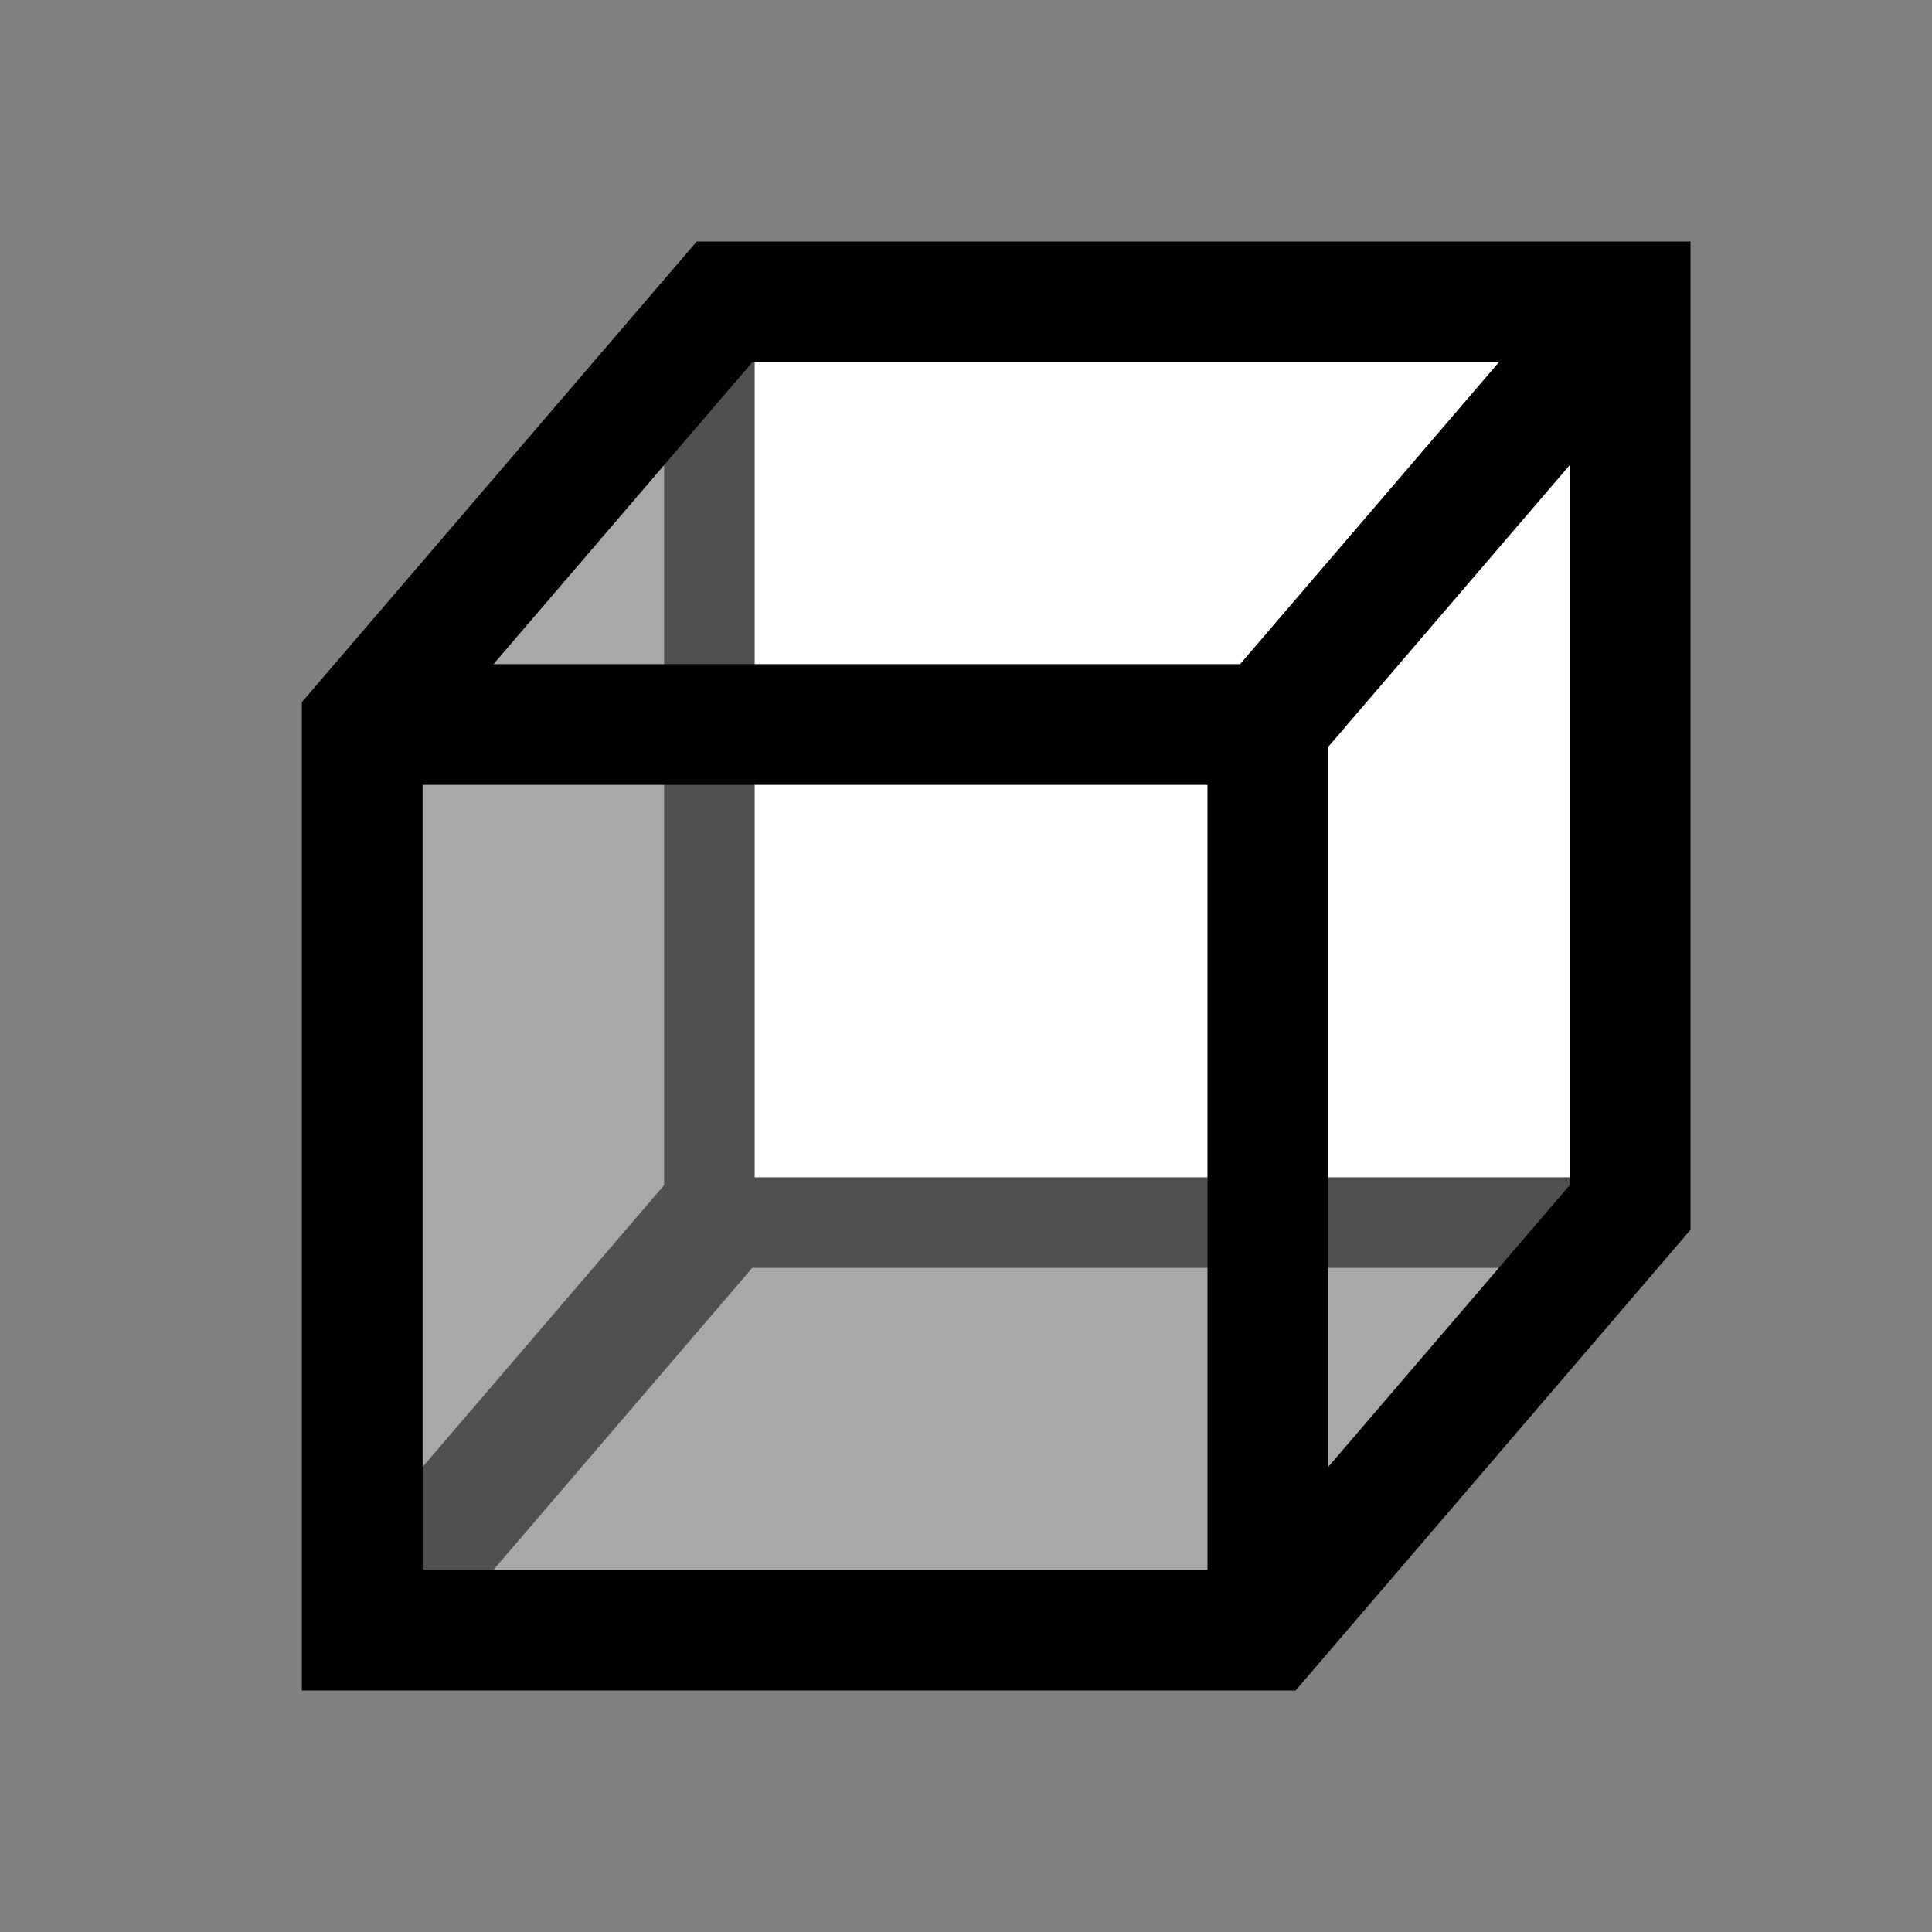 <?xml version="1.0" encoding="utf-8"?>
<!-- Generator: Adobe Illustrator 27.3.1, SVG Export Plug-In . SVG Version: 6.00 Build 0)  -->
<svg version="1.1"
	 id="svg3797" xmlns:sodipodi="http://sodipodi.sourceforge.net/DTD/sodipodi-0.dtd" xmlns:rdf="http://www.w3.org/1999/02/22-rdf-syntax-ns#" xmlns:cc="http://creativecommons.org/ns#" xmlns:dc="http://purl.org/dc/elements/1.1/" xmlns:inkscape="http://www.inkscape.org/namespaces/inkscape" xmlns:svg="http://www.w3.org/2000/svg" inkscape:export-filename="D:\dev\workspaces\potree\develop\resources\icons\area.png" inkscape:export-xdpi="90" inkscape:export-ydpi="90" inkscape:version="0.92.2 (5c3e80d, 2017-08-06)" sodipodi:docname="back.svg"
	 xmlns="http://www.w3.org/2000/svg" xmlns:xlink="http://www.w3.org/1999/xlink" x="0px" y="0px" viewBox="0 0 32 32"
	 style="enable-background:new 0 0 32 32;" xml:space="preserve">
<rect x="0" y="0" width="32" height="32" fill="#808080" stroke="none"/>
<style type="text/css">
	.st0{fill:none;stroke:#000000;stroke-width:2;}
	.st1{fill:#FFFFFF;stroke:#000000;}
	.st2{fill:#FFFFFF;fill-opacity:0.314;}
	.st3{fill:#FFFFFF;fill-opacity:0.314;stroke:#000000;}
</style>
<sodipodi:namedview  bordercolor="#666666" borderopacity="1.0" id="base" inkscape:current-layer="layer1" inkscape:cx="2.2740742" inkscape:cy="12.023111" inkscape:document-units="px" inkscape:grid-bbox="true" inkscape:pageopacity="0.0" inkscape:pageshadow="2" inkscape:window-height="1377" inkscape:window-maximized="1" inkscape:window-width="2560" inkscape:window-x="-8" inkscape:window-y="-8" inkscape:zoom="11.313709" pagecolor="#ffffff" showgrid="true">
	<inkscape:grid  id="grid3805" type="xygrid"></inkscape:grid>
</sodipodi:namedview>
<g id="layer1" inkscape:groupmode="layer" inkscape:label="Layer 1">
	<path id="path891" inkscape:connector-curvature="0" class="st0" d="M12,5v15l-6,7l6-7h15"/>
	<path id="path843" inkscape:connector-curvature="0" class="st1" d="M12,5v15h15V5H12z"/>
	<path id="path879" inkscape:connector-curvature="0" class="st2" d="M12,4.7l-6,7h15l6-7H12z"/>
	<path id="path881" inkscape:connector-curvature="0" class="st2" d="M27,5l-6,7v15l6-7V5z"/>
	<path id="path840" inkscape:connector-curvature="0" class="st3" d="M6,12v15h15V12H6z"/>
	<path id="path885" inkscape:connector-curvature="0" class="st0" d="M6,27V12l6-7h15v15l-6,7H6z"/>
	<path id="path887" inkscape:connector-curvature="0" class="st0" d="M6,12h15l6-7"/>
	<path id="path889" inkscape:connector-curvature="0" class="st0" d="M21,12v15"/>
</g>
</svg>
